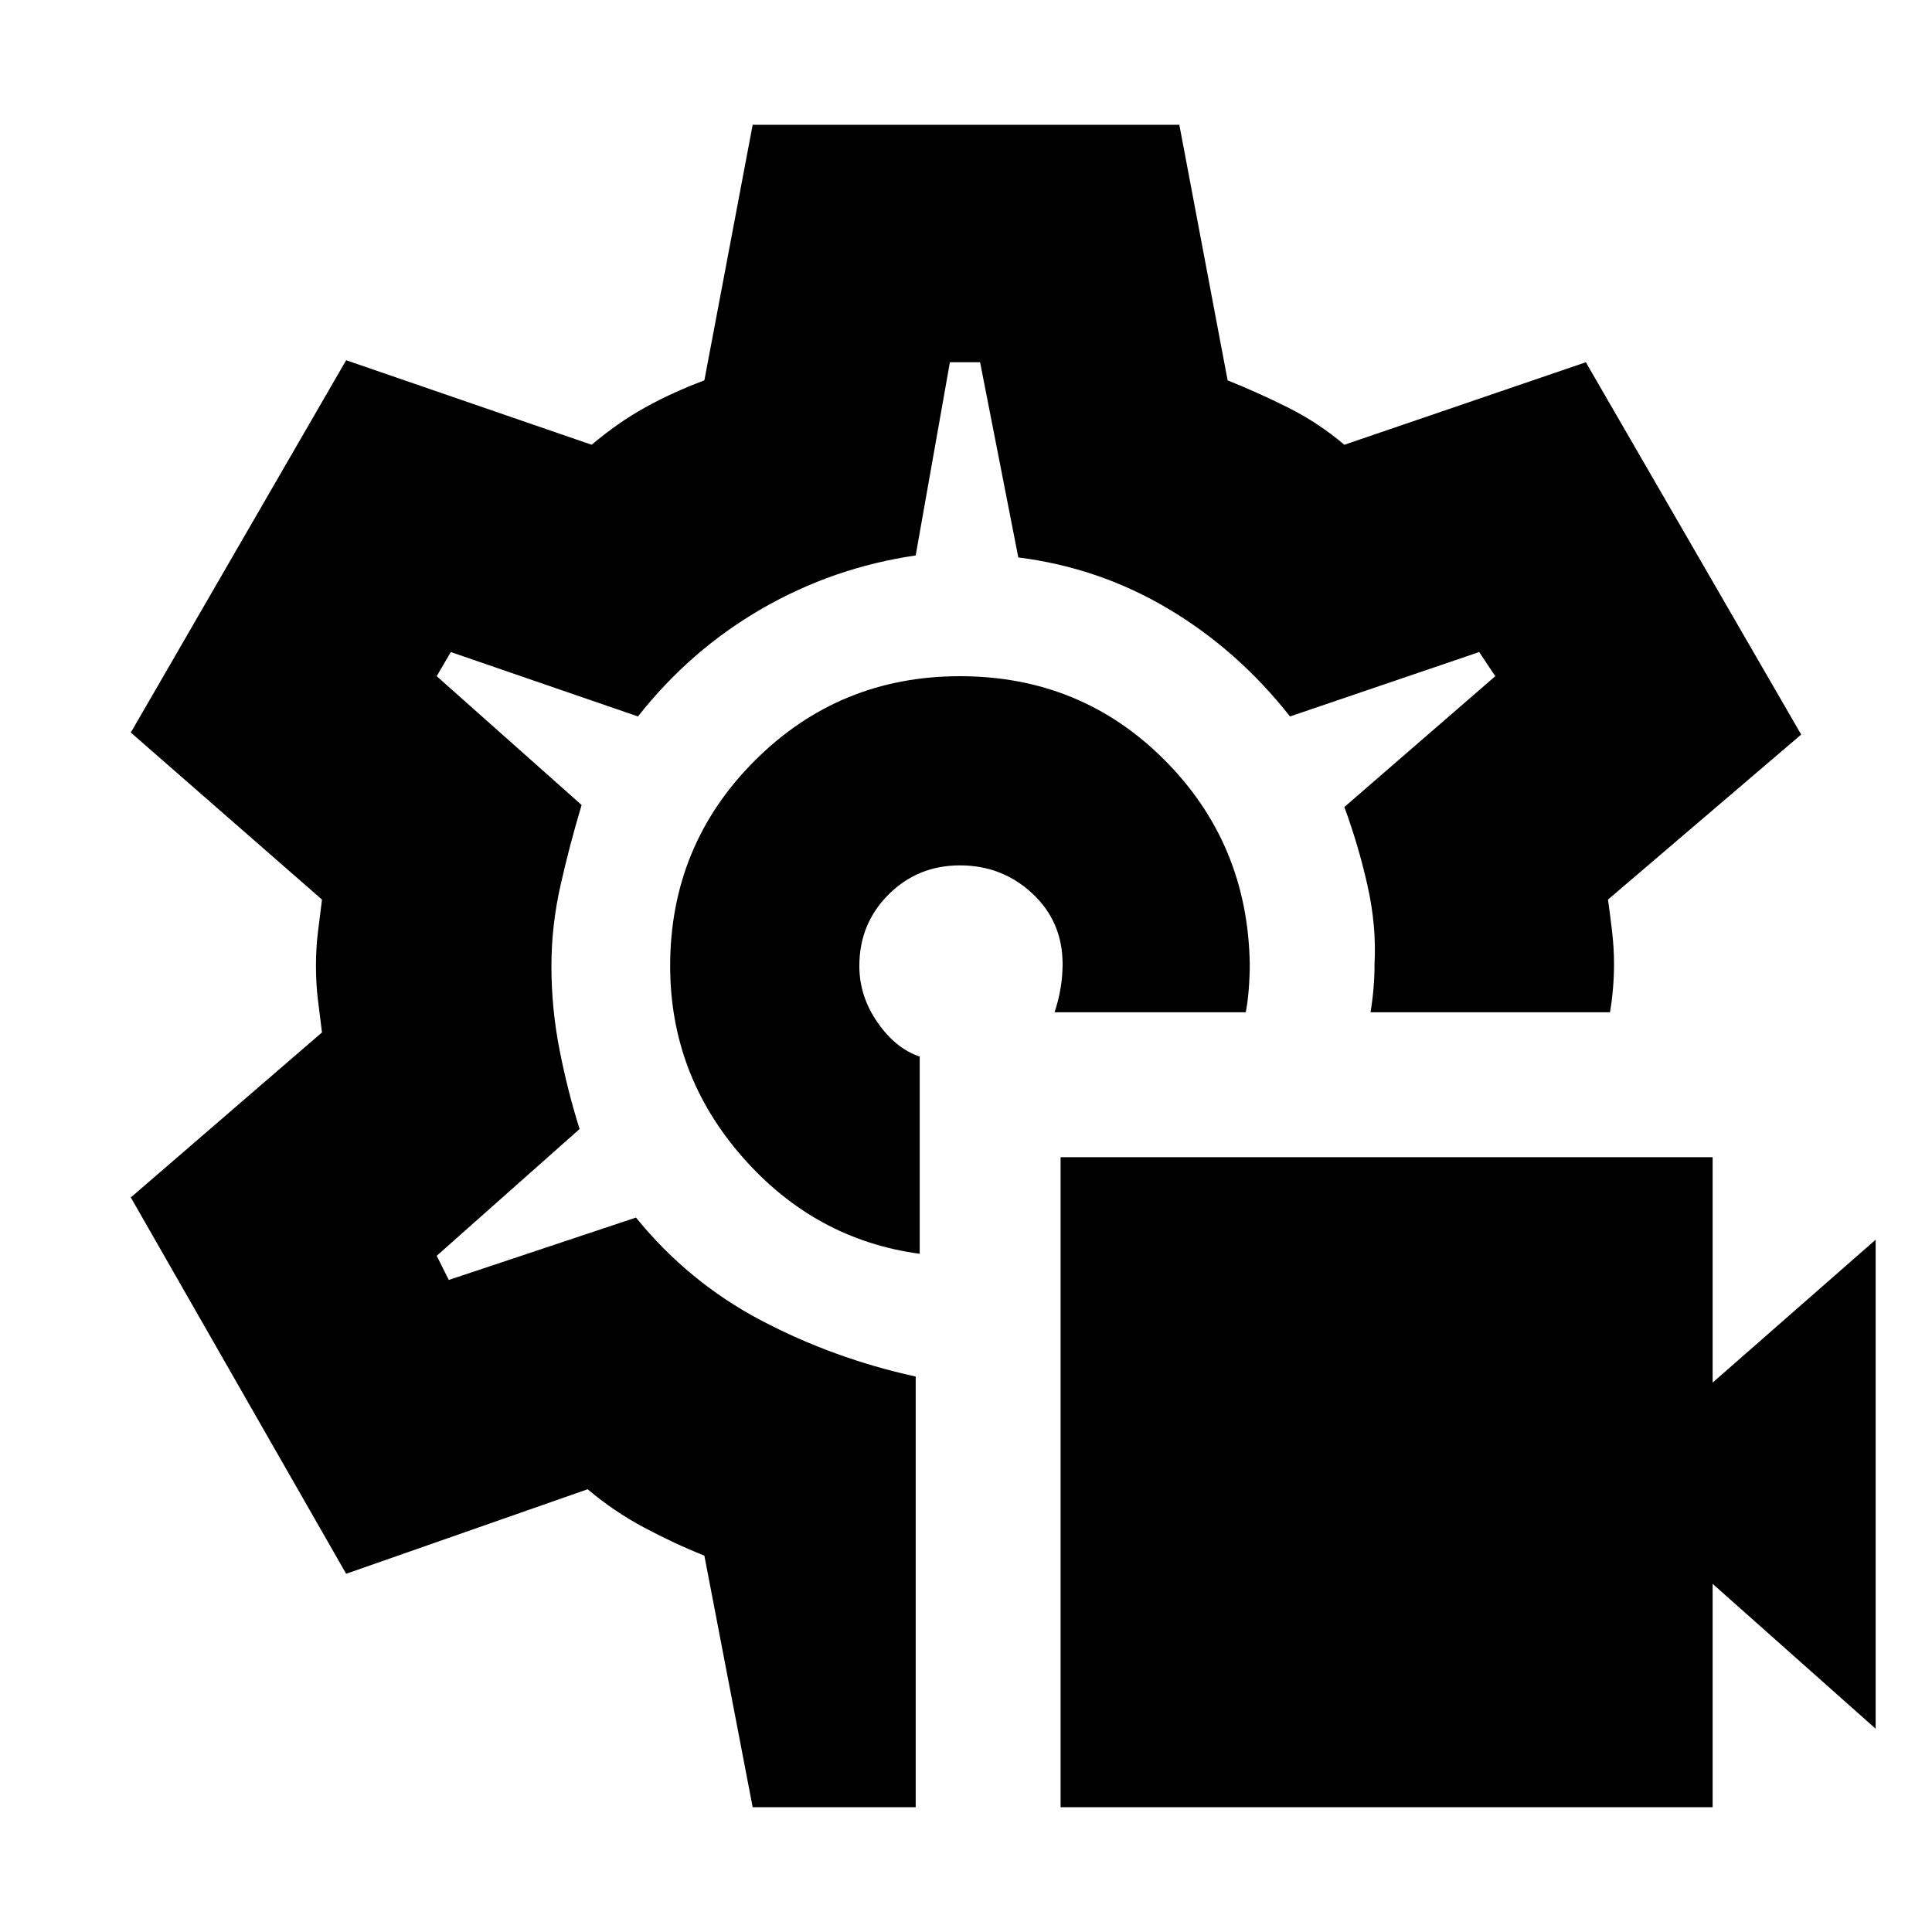 <svg xmlns="http://www.w3.org/2000/svg" height="20" viewBox="0 -960 960 960" width="20"><path d="M527-62v-323h324v112l81-71v243l-81-72v111H527Zm-47-418Zm-3-144q-60 0-102 42t-42 102q0 54 36 95t88 48v-98q-12-4-21-17t-9-28q0-21 14.5-35.5T477-530q21 0 36 14t15 35q0 6-1 12t-3 12h95q1-5 1.5-11.5t.5-12.5q-1-60-42.5-101.5T477-624ZM374-62l-24-125q-15-6-30-14t-28-19l-120 42L65-365l95-82-2-16q-1-8-1-17t1-17l2-16-95-83 107-185 122 42q13-11 26.5-18.5T350-771l24-127h212l24 127q15 6 30 13.5t28 18.5l120-41 107 185-96 82q1 7 2 15.5t1 16.5q0 6-.5 12t-1.5 12H681q1-6 1.5-12t.5-12q1-19-3.5-39T668-559l75-65-8-12-94 32q-26-33-60.5-53.5T506-683l-19-97h-15l-17 96q-41 6-76.5 26.5T317-604l-93-32-7 12 72 64q-6 20-10.5 40t-4.5 40q0 21 4 41.5t10 39.5l-71 63 6 12 93-31q26 32 62 51t77 28v214h-81Z"/></svg>